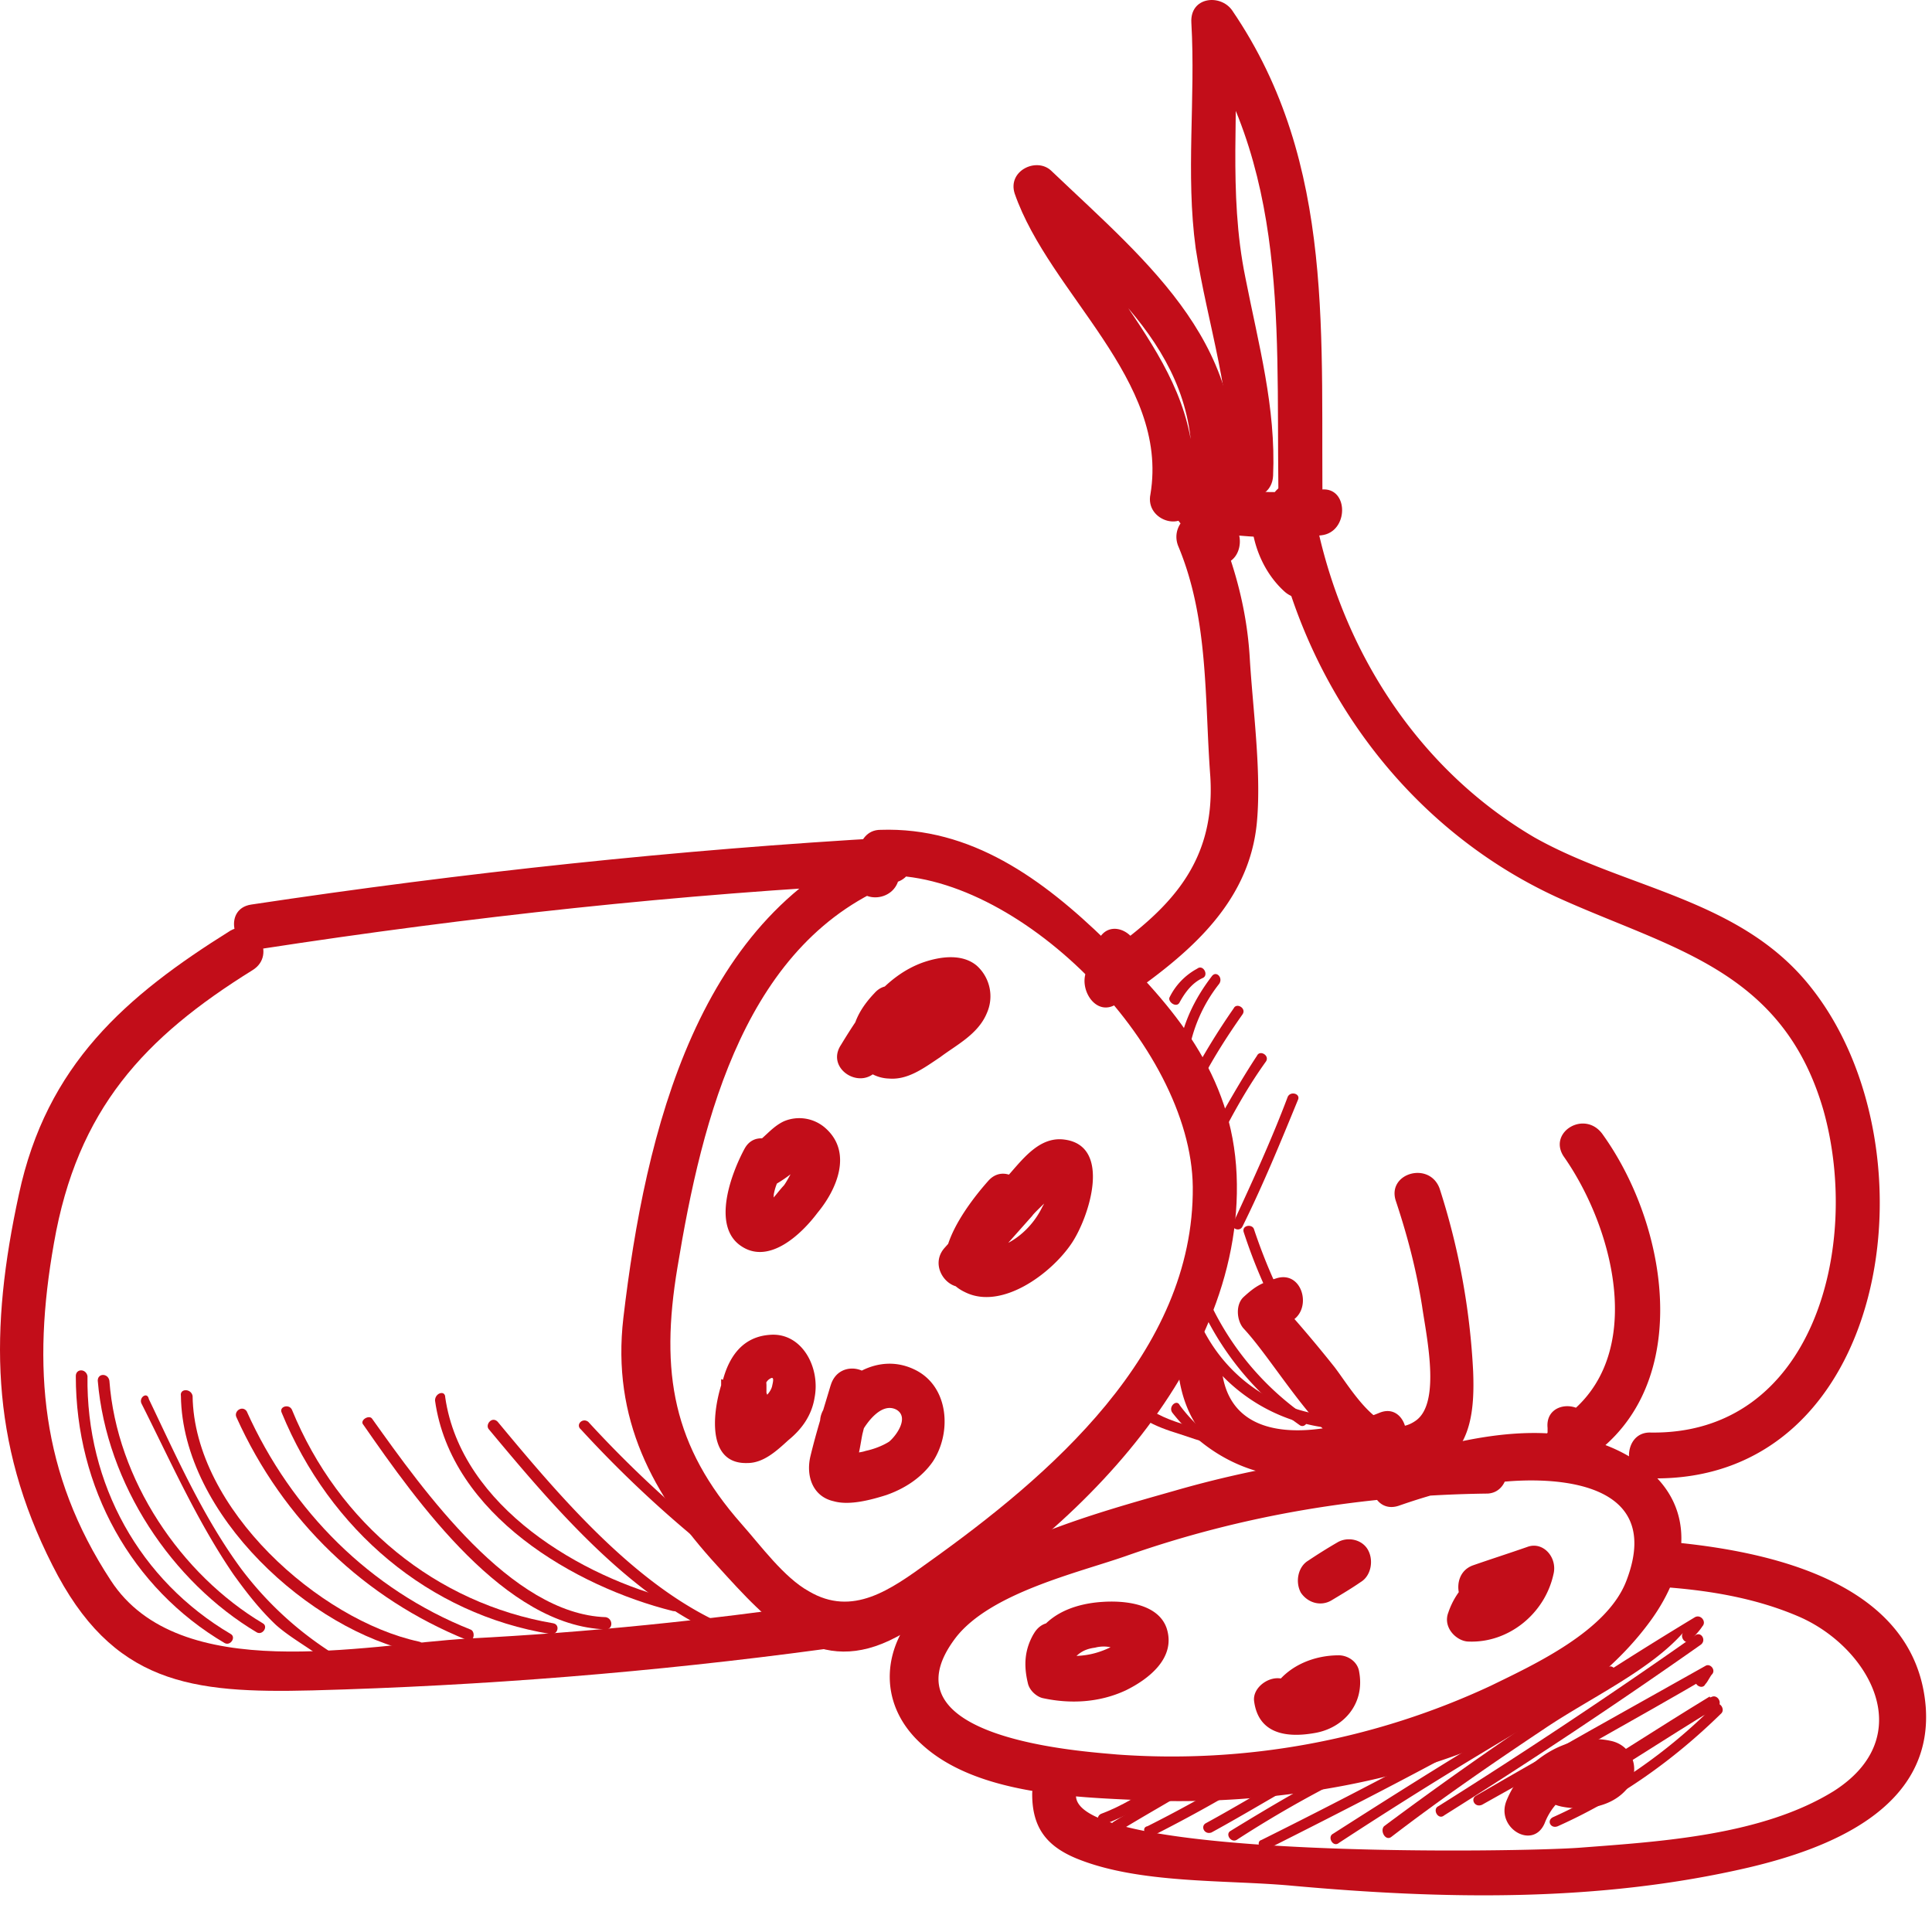 <svg width="42" height="42" fill="none" xmlns="http://www.w3.org/2000/svg"><path d="M5.013 20.229c-2.285 1.426-4 2.919-4.603 5.738-.634 2.92-.634 5.374.73 8.061 1.302 2.587 3.016 2.786 5.65 2.72 3.714-.1 7.428-.398 11.11-.896.603-.066.603-1.094 0-.995-2.571.365-5.11.63-7.713.763-2.286.133-6.285 1.029-7.777-1.26-1.523-2.322-1.714-4.644-1.238-7.331.508-2.92 1.968-4.478 4.317-5.938.54-.331.063-1.16-.476-.862z" fill="#C20D19"/><path d="M5.68 20.627c4.538-.697 9.077-1.194 13.68-1.426-.032-.332-.095-.664-.127-.962-4.063 1.559-5.206 6.369-5.682 10.415-.254 2.19.635 3.848 2.032 5.374 1.174 1.294 2.222 2.455 3.904 1.56 3.428-1.792 7.586-5.673 7.396-10.052-.096-2.189-1.365-3.649-2.825-5.075-1.397-1.36-2.952-2.488-4.92-2.421-.286 0-.445.232-.477.497-.031.166-.031.332-.063.498-.063.63.889.63.952 0 .032-.166.032-.332.064-.498l-.476.498c2.952-.133 6.76 3.682 6.792 6.767.032 3.615-3.142 6.302-5.745 8.16-.825.597-1.65 1.194-2.603.63-.54-.299-1.047-.995-1.46-1.46-1.492-1.691-1.777-3.283-1.396-5.572.54-3.284 1.492-7.132 4.792-8.392.477-.166.445-.996-.126-.962-4.666.265-9.3.762-13.935 1.459-.635.1-.38 1.062.222.962z" fill="#C20D19"/><path d="M16.662 30.512v-.398c0-.465-.699-.73-.889-.266-.254.598-.508 1.99.476 1.957.35 0 .635-.265.889-.497.285-.232.508-.53.571-.929.127-.663-.285-1.426-.984-1.36-.857.067-1.079.962-1.11 1.692 0 .298.317.597.602.464.19-.066.35-.166.445-.398.095-.232.063-.53-.159-.696-.19-.133-.54-.067-.667.166.032-.034.096-.034.127-.067.19.166.413.332.604.465 0-.166 0-.564.158-.664.095-.066.095 0 .064.133-.032.199-.286.365-.445.497-.063.034-.095.067-.158.1.222.199.317.199.285 0 .064-.133.032-.299.096-.464-.286-.1-.604-.166-.89-.266v.398c.033.763.985.763.985.133zm-.476-5.54c-.286.531-.73 1.692-.064 2.123.603.398 1.302-.265 1.65-.73.413-.497.763-1.293.191-1.824a.857.857 0 00-.92-.166c-.286.133-.445.398-.699.531-.54.332-.063 1.194.477.862.127-.066.54-.331.57-.464-.03-.033-.063-.033-.094-.066v.132c-.096.1-.159.266-.254.398-.095.1-.19.233-.286.332-.032.033-.095.066-.159.1-.158.033-.127.132.16.265.03-.033.063-.431.063-.498a1.19 1.19 0 01.19-.464c.286-.564-.54-1.061-.825-.53zm2.825-3.383c-.285.298-.54.697-.476 1.16a.826.826 0 00.794.698c.412.033.761-.233 1.11-.465.35-.265.826-.497 1.016-.962a.895.895 0 00-.222-1.028c-.317-.266-.794-.2-1.174-.067-.826.299-1.334 1.062-1.778 1.792-.349.53.476 1.028.825.497.318-.53.73-1.194 1.333-1.393.064-.033.128-.033.191-.033 0-.2-.063-.232-.19-.066-.16.066-.318.232-.477.331-.127.1-.317.166-.412.266-.127 0-.159.066-.064.132.064-.1.096-.166.19-.265.413-.365-.253-1.061-.666-.597zm-.953 8.525c-.158.53-.317 1.028-.444 1.56-.095.43.063.861.508.961.349.1.825-.033 1.143-.133.38-.132.761-.364 1.015-.73.413-.63.35-1.625-.38-1.99-.794-.398-1.62.133-2 .863-.318.564.508 1.061.825.497.127-.232.444-.663.762-.497.285.166 0 .564-.159.696-.159.1-.35.166-.508.2-.095.033-.19.033-.285.066-.032 0-.096 0-.128.033.064.066.128.166.16.232.094-.066.158-.63.19-.73.063-.265.158-.53.222-.796.19-.597-.73-.862-.92-.232zm3.428-4.445c-.444.497-1.555 1.924-.508 2.421.794.398 1.873-.398 2.318-1.061.38-.564.888-2.123-.16-2.256-.507-.066-.856.365-1.174.73-.476.53-.952 1.095-1.428 1.625-.412.465.254 1.162.667.697l1.238-1.393c.063-.1.603-.564.57-.63-.063-.034-.126-.067-.19-.133 0 .066-.031.133-.031.232a1.02 1.02 0 01-.127.332c-.19.398-.54.73-.92.862-.064.034-.128.034-.191.067-.064 0-.095.033-.032.066-.032.166.19-.232.19-.232.128-.232.318-.465.477-.664.412-.43-.286-1.128-.699-.663zM32.31 31.44c-2.285.034-4.57.332-6.76.963-1.746.497-4.095 1.128-5.46 2.454-.92.863-1.047 2.156-.064 3.052 1.175 1.095 3.302 1.16 4.793 1.227 3.524.166 8.73-.73 11.046-3.88.857-1.162 1.048-2.555-.222-3.45-1.619-1.128-3.809-.564-5.491-.034-.571.2-.35 1.161.254.962.666-.232 1.365-.43 2.063-.497.984-.133 3.777-.2 2.889 2.123-.413 1.094-2 1.824-2.952 2.288a16.395 16.395 0 01-8.126 1.493c-.699-.066-5.206-.332-3.492-2.554.762-.962 2.635-1.393 3.682-1.758 2.54-.896 5.174-1.327 7.872-1.36.571-.033.571-1.028-.032-1.028z" fill="#C20D19"/><path d="M22.439 39.004c0 .73.317 1.127.952 1.393 1.365.564 3.269.464 4.697.597 3.302.298 6.666.365 9.935-.398 1.683-.398 4-1.26 3.841-3.483-.222-2.853-3.714-3.45-5.84-3.616-.603-.033-.603.962 0 .995 1.047.067 2.126.233 3.11.664 1.492.663 2.603 2.587.73 3.781-1.555.962-3.745 1.095-5.49 1.228-1.207.1-10.983.265-10.983-1.128 0-.697-.952-.697-.952-.033zm.031-3.484c-.19.332-.222.664-.127 1.062.032.166.19.299.318.332.603.133 1.238.1 1.81-.166.475-.232 1.11-.697.888-1.36-.19-.53-.92-.597-1.397-.564-.508.033-1.047.2-1.365.63-.38.498.286 1.195.667.697.159-.199.286-.299.54-.332a.74.74 0 01.38 0c.064 0 .286.067.318.033.032-.265 0-.331-.095-.232-.064.033-.096.1-.159.133a1.897 1.897 0 01-.38.166c-.318.1-.636.1-.953.033l.317.332c-.031-.1-.031-.2.032-.266.35-.564-.476-1.061-.793-.497zm6.476-.73c.222-.133.444-.265.635-.398.222-.132.286-.464.159-.696-.127-.232-.445-.298-.667-.165a11.37 11.37 0 00-.635.397c-.222.133-.285.464-.158.696.158.232.444.299.666.166z" fill="#C20D19"/><path d="M32.564 33.995a1.67 1.67 0 00-1.079 1.061c-.127.332.19.63.444.63.857.034 1.65-.596 1.841-1.459.095-.365-.222-.73-.571-.597-.38.133-.793.265-1.174.398-.572.2-.318 1.161.254.962.38-.133.793-.265 1.174-.398l-.571-.597c-.096.464-.476.73-.92.73.158.199.317.43.444.63.063-.2.253-.299.412-.365.603-.199.35-1.16-.254-.995zm-5.301 2.985c.095.73.73.796 1.302.697.634-.1 1.11-.63.983-1.327-.031-.232-.253-.365-.444-.365-.508 0-1.047.2-1.365.63-.158.2-.19.498 0 .697.159.166.508.199.667 0 .19-.232.413-.365.698-.332-.159-.132-.317-.232-.444-.365-.032-.1 0 0-.032 0-.095.034-.159.067-.222.067-.064 0-.159 0-.222.033-.127.066-.064-.066 0 .066.031.1.031.166.063.266v-.067c-.032-.265-.19-.497-.476-.497-.254 0-.54.232-.508.497zm6.666 2.29c.476.099 1.047.032 1.396-.333.381-.398.191-.995-.317-1.094-.92-.2-1.904.431-2.254 1.293-.253.597.572 1.095.826.498a1.37 1.37 0 01.54-.663c.126-.067.253-.133.38-.133.064 0 .127-.033.19-.033.128 0 .191.066.064-.067-.032-.132-.095-.232-.127-.364v.099c.032-.133.095-.232.127-.365-.127.166-.349.2-.54.166-.634-.1-.888.862-.285.995zm-8.316-27.4c.667 1.592.571 3.317.698 5.009.127 2.023-1.047 3.018-2.539 4.047l.667.696c.095-.232.19-.431.254-.663.253-.597-.572-1.095-.826-.498-.095.233-.19.431-.254.664-.158.398.223.995.667.696 1.396-.962 2.888-2.09 3.047-3.98.095-1.095-.095-2.455-.159-3.55-.063-1.028-.317-1.957-.698-2.885-.286-.597-1.08-.1-.857.464zm1.999-.763c.603 3.682 2.92 6.866 6.222 8.392 2.475 1.128 4.92 1.56 5.808 4.644.825 2.952-.222 7.065-3.777 6.999-.603 0-.603.995 0 .995 5.206.133 6.285-7.132 3.523-10.648-1.523-1.957-4.03-2.156-6.03-3.284-2.603-1.525-4.317-4.245-4.825-7.297-.095-.697-1.016-.431-.92.199zm-1.999 18.708c.286 2.455 2.857 2.588 4.634 1.858.572-.232.318-1.194-.254-.962-1.047.431-3.205.862-3.428-.896-.095-.63-1.047-.63-.952 0z" fill="#C20D19"/><path d="M27.2 11.273c.032.597.286 1.194.73 1.592.19.166.476.199.667 0 .158-.166.19-.53 0-.697a1.34 1.34 0 01-.445-.895c-.032-.63-.984-.664-.952 0zm6.792 13.865c1.143 1.625 1.873 4.578-.19 5.805l.666.697c.127-.233.16-.365.127-.598-.063-.63-1.015-.63-.952 0v.1c-.222.431.222.929.667.697 2.539-1.46 2.031-5.076.54-7.165-.382-.564-1.207-.067-.858.464zm-3.65.962c.254.763.445 1.493.572 2.289.095.663.412 2.09-.127 2.488-.73.53-1.397-.664-1.778-1.161a29.317 29.317 0 00-1.301-1.526v.697c.095-.034.19-.1.286-.133.57-.2.349-1.161-.254-.962-.318.1-.445.166-.699.398-.19.166-.158.53 0 .697.984 1.061 2.413 3.98 4.222 2.985.73-.398.793-1.26.762-2.057a15.428 15.428 0 00-.73-3.98c-.223-.597-1.143-.332-.953.265zm-3.841-13.832c.603 0 .603-.995 0-.995s-.603.995 0 .995z" fill="#C20D19"/><path d="M25.898 11.504c.953.166 1.873.232 2.826.133.603-.066.603-1.06 0-.995-.858.1-1.715.067-2.572-.099-.603-.1-.857.829-.254.961z" fill="#C20D19"/><path d="M25.898 10.974c.445-2.952-2.095-4.544-2.951-7.065-.254.166-.54.331-.794.497 1.81 1.692 4.095 3.35 3.714 6.237-.096.63.825.895.92.265.476-3.35-1.777-5.142-3.936-7.198-.317-.299-.952 0-.793.497.762 2.19 3.364 4.047 2.952 6.535-.127.597.793.862.888.232z" fill="#C20D19"/><path d="M27.676 10.344c.064-1.493-.317-2.853-.603-4.312-.38-1.858-.127-3.682-.222-5.573-.286.1-.603.166-.889.265 2.159 3.185 1.746 6.834 1.841 10.549 0 .63.952.63.952 0-.063-3.881.318-7.696-1.968-11.046-.254-.365-.92-.299-.888.265.095 1.659-.127 3.284.095 4.91.254 1.658.825 3.25.73 4.942-.032.63.92.63.952 0zM1.648 29.915c0 2.421 1.206 4.61 3.238 5.805.127.066.253-.133.127-.2-1.968-1.16-3.143-3.25-3.111-5.605-.032-.166-.254-.166-.254 0z" fill="#C20D19"/><path d="M2.125 30.014c.19 2.256 1.618 4.379 3.46 5.474.126.066.253-.133.126-.2-1.777-1.06-3.174-3.117-3.333-5.274-.031-.165-.253-.165-.253 0z" fill="#C20D19"/><path d="M3.076 30.512c.635 1.26 1.206 2.554 2 3.715.286.398.571.763.92 1.095.445.398 1.08.663 1.429 1.127.095.133.286 0 .19-.132-.19-.266-.38-.365-.666-.564a7.53 7.53 0 01-1.714-1.659c-.826-1.127-1.397-2.421-2-3.681-.032-.166-.222-.034-.159.099z" fill="#C20D19"/><path d="M3.933 30.346c.032 2.587 2.825 5.108 5.11 5.573.16.033.223-.2.064-.232-2.158-.465-4.888-2.886-4.92-5.34-.031-.167-.285-.167-.254 0z" fill="#C20D19"/><path d="M5.14 30.81c1.016 2.256 2.793 3.948 5.015 4.843.159.067.19-.199.064-.232-2.159-.862-3.873-2.554-4.857-4.743-.095-.133-.285 0-.222.132z" fill="#C20D19"/><path d="M6.124 30.711c1.048 2.554 3.206 4.379 5.84 4.81.16.033.223-.2.064-.232-2.54-.432-4.666-2.157-5.682-4.644-.063-.133-.285-.067-.222.066z" fill="#C20D19"/><path d="M7.901 30.976c1.175 1.692 3.08 4.379 5.27 4.445.158 0 .158-.232 0-.265-2.064-.066-3.968-2.753-5.08-4.312-.063-.1-.285.033-.19.132z" fill="#C20D19"/><path d="M9.457 30.446c.349 2.488 3.047 4.046 5.173 4.577.159.033.222-.199.064-.232-2.032-.497-4.666-2.023-5.015-4.412 0-.166-.222-.1-.222.067z" fill="#C20D19"/><path d="M10.631 31.076c1.492 1.791 3.396 4.047 5.682 4.71.159.033.222-.199.063-.232-2.222-.663-4.094-2.886-5.555-4.644-.126-.133-.285.066-.19.166zm1.999 0a25.172 25.172 0 004.222 3.682c.127.1.254-.133.127-.2a24.754 24.754 0 01-4.19-3.648c-.127-.1-.285.066-.158.166zm13.015-9.288c.127-.233.285-.431.508-.53.127-.067 0-.3-.127-.2a1.416 1.416 0 00-.604.63c-.031.1.16.232.223.1zm.19 1.128a3.289 3.289 0 01.667-1.526c.095-.133-.064-.299-.159-.166-.38.498-.635 1.028-.73 1.659-.032.1.19.166.222.033zm.222.696c.286-.564.603-1.061.953-1.559.095-.132-.128-.265-.191-.132a15.21 15.21 0 00-.952 1.559c-.096.132.095.265.19.132zm.476 1.128c.286-.564.603-1.128.984-1.659.096-.132-.127-.265-.19-.132-.35.53-.667 1.095-.984 1.659-.095.165.095.298.19.132zm.477 1.924c.444-.896.825-1.824 1.206-2.753.063-.133-.159-.2-.222-.067-.35.93-.762 1.825-1.175 2.72-.095.133.127.233.19.1zm-1.175 1.426c-.127 1.327.444 3.284 1.904 3.55.16.033.223-.2.064-.233-1.333-.265-1.841-2.09-1.714-3.317 0-.165-.222-.165-.254 0z" fill="#C20D19"/><path d="M25.803 28.754a3.817 3.817 0 003.08 2.289c.158 0 .158-.233 0-.266-1.27-.133-2.35-.929-2.857-2.156-.064-.133-.286 0-.223.133z" fill="#C20D19"/><path d="M26.026 28.223a6.39 6.39 0 002.221 2.753c.127.1.254-.132.127-.199a6.2 6.2 0 01-2.158-2.654c-.064-.165-.254-.033-.19.1zm1.015-1.426c.445 1.36 1.111 2.587 2.064 3.648.095.132.285-.067.158-.166-.92-1.028-1.555-2.222-2-3.549-.031-.132-.285-.099-.222.067zm-1.555 3.914c.571.73 1.364 1.227 2.253 1.36.159.033.223-.232.064-.232a3.252 3.252 0 01-2.159-1.294c-.063-.132-.254.033-.158.166z" fill="#C20D19"/><path d="M24.343 30.313c.286.498.762.697 1.301.862.857.299 1.715.498 2.603.664.159.033.222-.2.064-.232-.603-.1-1.238-.266-1.841-.432-.635-.199-1.556-.331-1.905-.995-.095-.132-.317 0-.222.133zm-.349 9.353c.508-.2.952-.43 1.365-.762.127-.1 0-.298-.127-.199-.413.298-.857.563-1.302.729-.126.066-.063.298.064.232z" fill="#C20D19"/><path d="M24.343 39.799c.54-.332 1.08-.63 1.619-.961.127-.067 0-.299-.127-.2-.54.332-1.08.63-1.619.962-.127.066 0 .265.127.199zm.73.101a31.98 31.98 0 002.317-1.294c.127-.1 0-.299-.127-.2-.762.465-1.524.896-2.317 1.294-.159.033-.032.266.127.2zm1.27-.067c.73-.398 1.428-.83 2.158-1.227.127-.067 0-.299-.127-.2-.73.399-1.428.83-2.158 1.228-.127.066-.032.265.127.2zm.539.166a24.309 24.309 0 012.857-1.592c.127-.067.032-.299-.127-.2-.984.465-1.936 1.029-2.857 1.593-.127.066 0 .265.127.199zm.668.199c1.65-.83 3.268-1.659 4.887-2.554.127-.067 0-.299-.127-.2A137.728 137.728 0 0127.422 40c-.127.033-.032.265.127.199zm1.554-.133a99.691 99.691 0 015.968-3.615c.127-.067 0-.299-.127-.2-2.032 1.128-4 2.356-5.968 3.616-.127.066 0 .299.127.2z" fill="#C20D19"/><path d="M30.247 39.932c1.08-.829 2.19-1.592 3.333-2.355.984-.663 2.285-1.26 3.015-2.09-.095.1.064.3.16.166.094-.1.19-.199.253-.298.095-.1-.032-.265-.159-.2a83.995 83.995 0 00-6.76 4.545c-.096.1.031.332.158.232z" fill="#C20D19"/><path d="M31.39 39.468a127.005 127.005 0 005.586-3.715c.127-.1 0-.298-.127-.199a127.214 127.214 0 01-5.586 3.715c-.127.067 0 .299.127.2z" fill="#C20D19"/><path d="M32.215 39.236c1.65-.929 3.333-1.858 4.983-2.82l-.158-.166c-.064.067-.096.166-.159.233-.095.132.127.265.19.132.064-.066.096-.166.16-.232.063-.1-.064-.232-.16-.166-1.65.929-3.332 1.858-4.983 2.82-.127.066-.032.265.127.199zm1.715 0c1.142-.697 2.253-1.426 3.396-2.123.127-.066.031-.265-.096-.232-.158.066-.158.033-.285.199-.096.133.063.298.158.166.064-.034.127-.067.16-.133-.033-.066-.064-.166-.096-.232-1.143.696-2.254 1.426-3.396 2.123-.096.1.031.298.158.232z" fill="#C20D19"/><path d="M33.866 39.7c1.333-.597 2.507-1.426 3.555-2.454.095-.1-.064-.299-.159-.166a11.734 11.734 0 01-3.492 2.42c-.158.067-.063.266.096.2z" fill="#C20D19"/></svg>